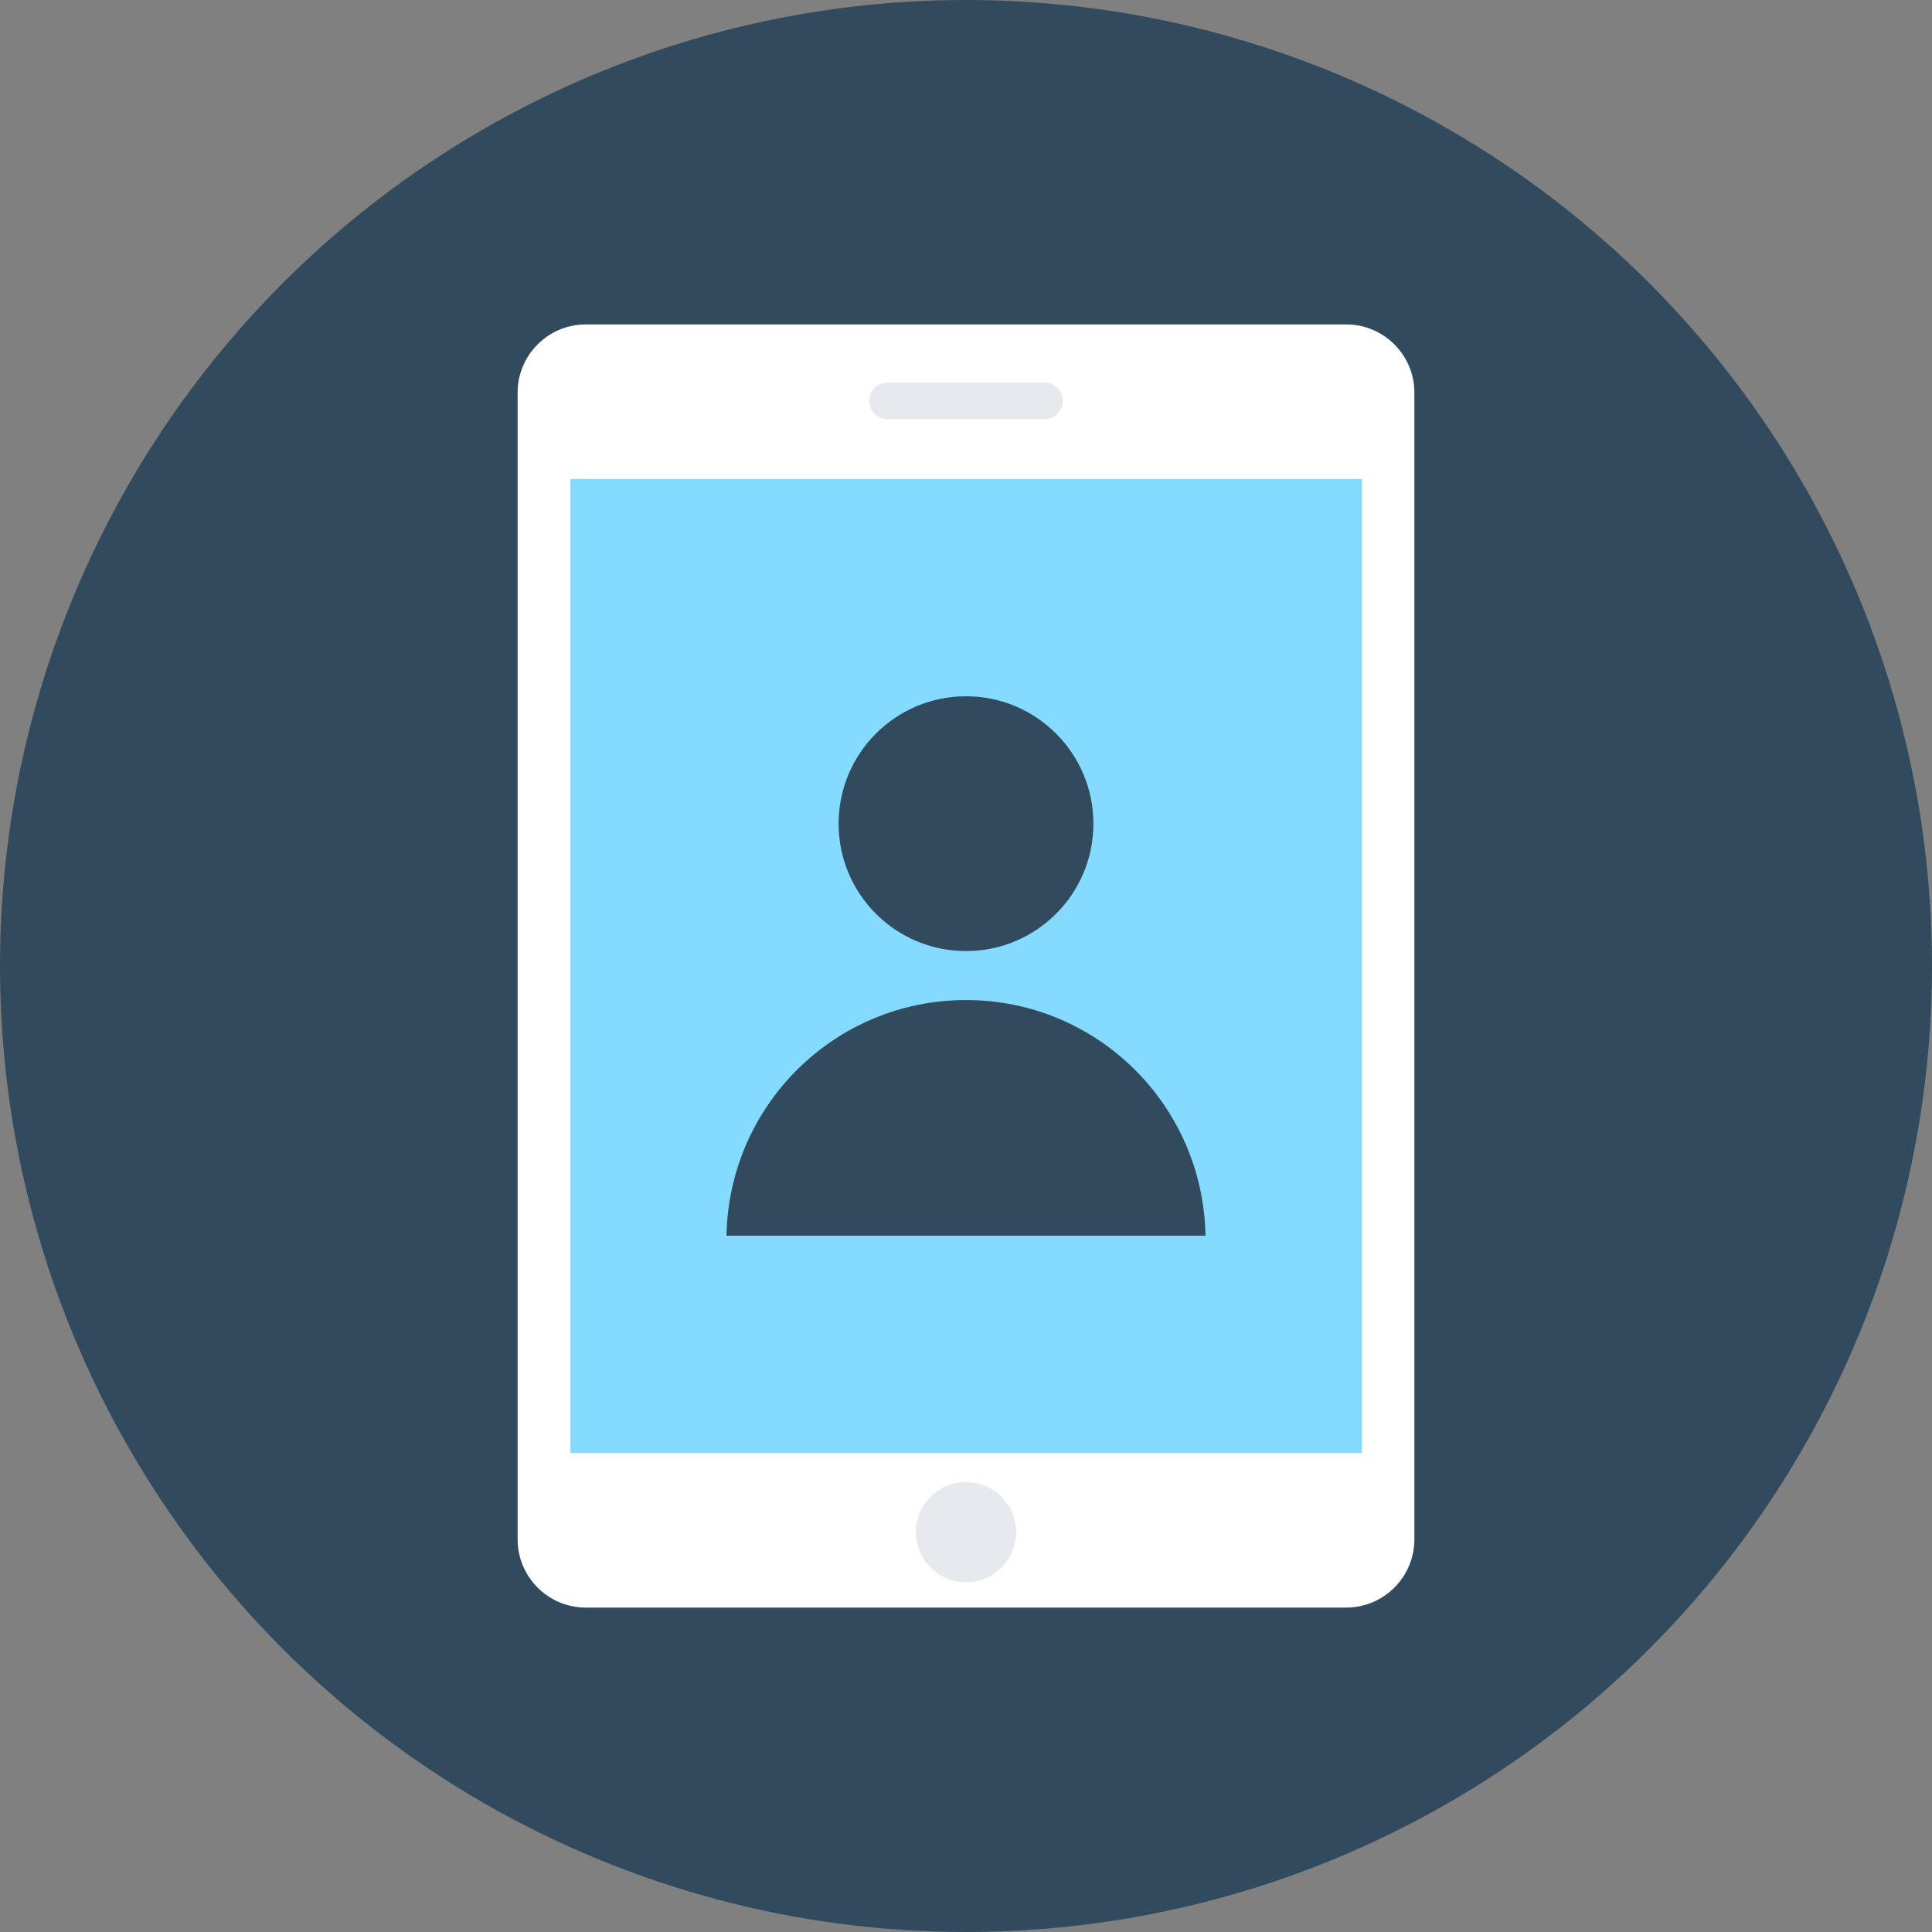 <?xml version="1.0" encoding="iso-8859-1"?>
<!-- Generator: Adobe Illustrator 19.0.0, SVG Export Plug-In . SVG Version: 6.00 Build 0)  -->
<svg xmlns="http://www.w3.org/2000/svg" xmlns:xlink="http://www.w3.org/1999/xlink" version="1.1" id="Layer_1" x="0px" y="0px" viewBox="0 0 505 505" style="enable-background:new 0 0 505 505;" xml:space="preserve">
<rect x="0" y="0" width="505" height="505" fill="#808080" stroke="none"/>
<circle style="fill:#324A5E;" cx="252.5" cy="252.5" r="252.5"/>
<path style="fill:#FFFFFF;" d="M351.9,84.8H153.1c-9.8,0-17.8,8-17.8,17.8v299.8c0,9.8,8,17.8,17.8,17.8h198.8  c9.8,0,17.8-8,17.8-17.8V102.6C369.7,92.8,361.7,84.8,351.9,84.8z"/>
<rect x="149.1" y="125.2" style="fill:#84DBFF;" width="206.9" height="254.6"/>
<g>
	<path style="fill:#E6E9EE;" d="M273,109.6h-41c-2.6,0-4.8-2.1-4.8-4.8l0,0c0-2.6,2.1-4.8,4.8-4.8h41c2.6,0,4.8,2.1,4.8,4.8l0,0   C277.8,107.4,275.6,109.6,273,109.6z"/>
	<circle style="fill:#E6E9EE;" cx="252.5" cy="400.5" r="13.1"/>
</g>
<g>
	<circle style="fill:#324A5E;" cx="252.5" cy="215.3" r="33.3"/>
	<path style="fill:#324A5E;" d="M315.1,323c-0.6-34.1-28.3-61.6-62.6-61.6s-62,27.5-62.6,61.6H315.1z"/>
</g>
<g>
</g>
<g>
</g>
<g>
</g>
<g>
</g>
<g>
</g>
<g>
</g>
<g>
</g>
<g>
</g>
<g>
</g>
<g>
</g>
<g>
</g>
<g>
</g>
<g>
</g>
<g>
</g>
<g>
</g>
</svg>
